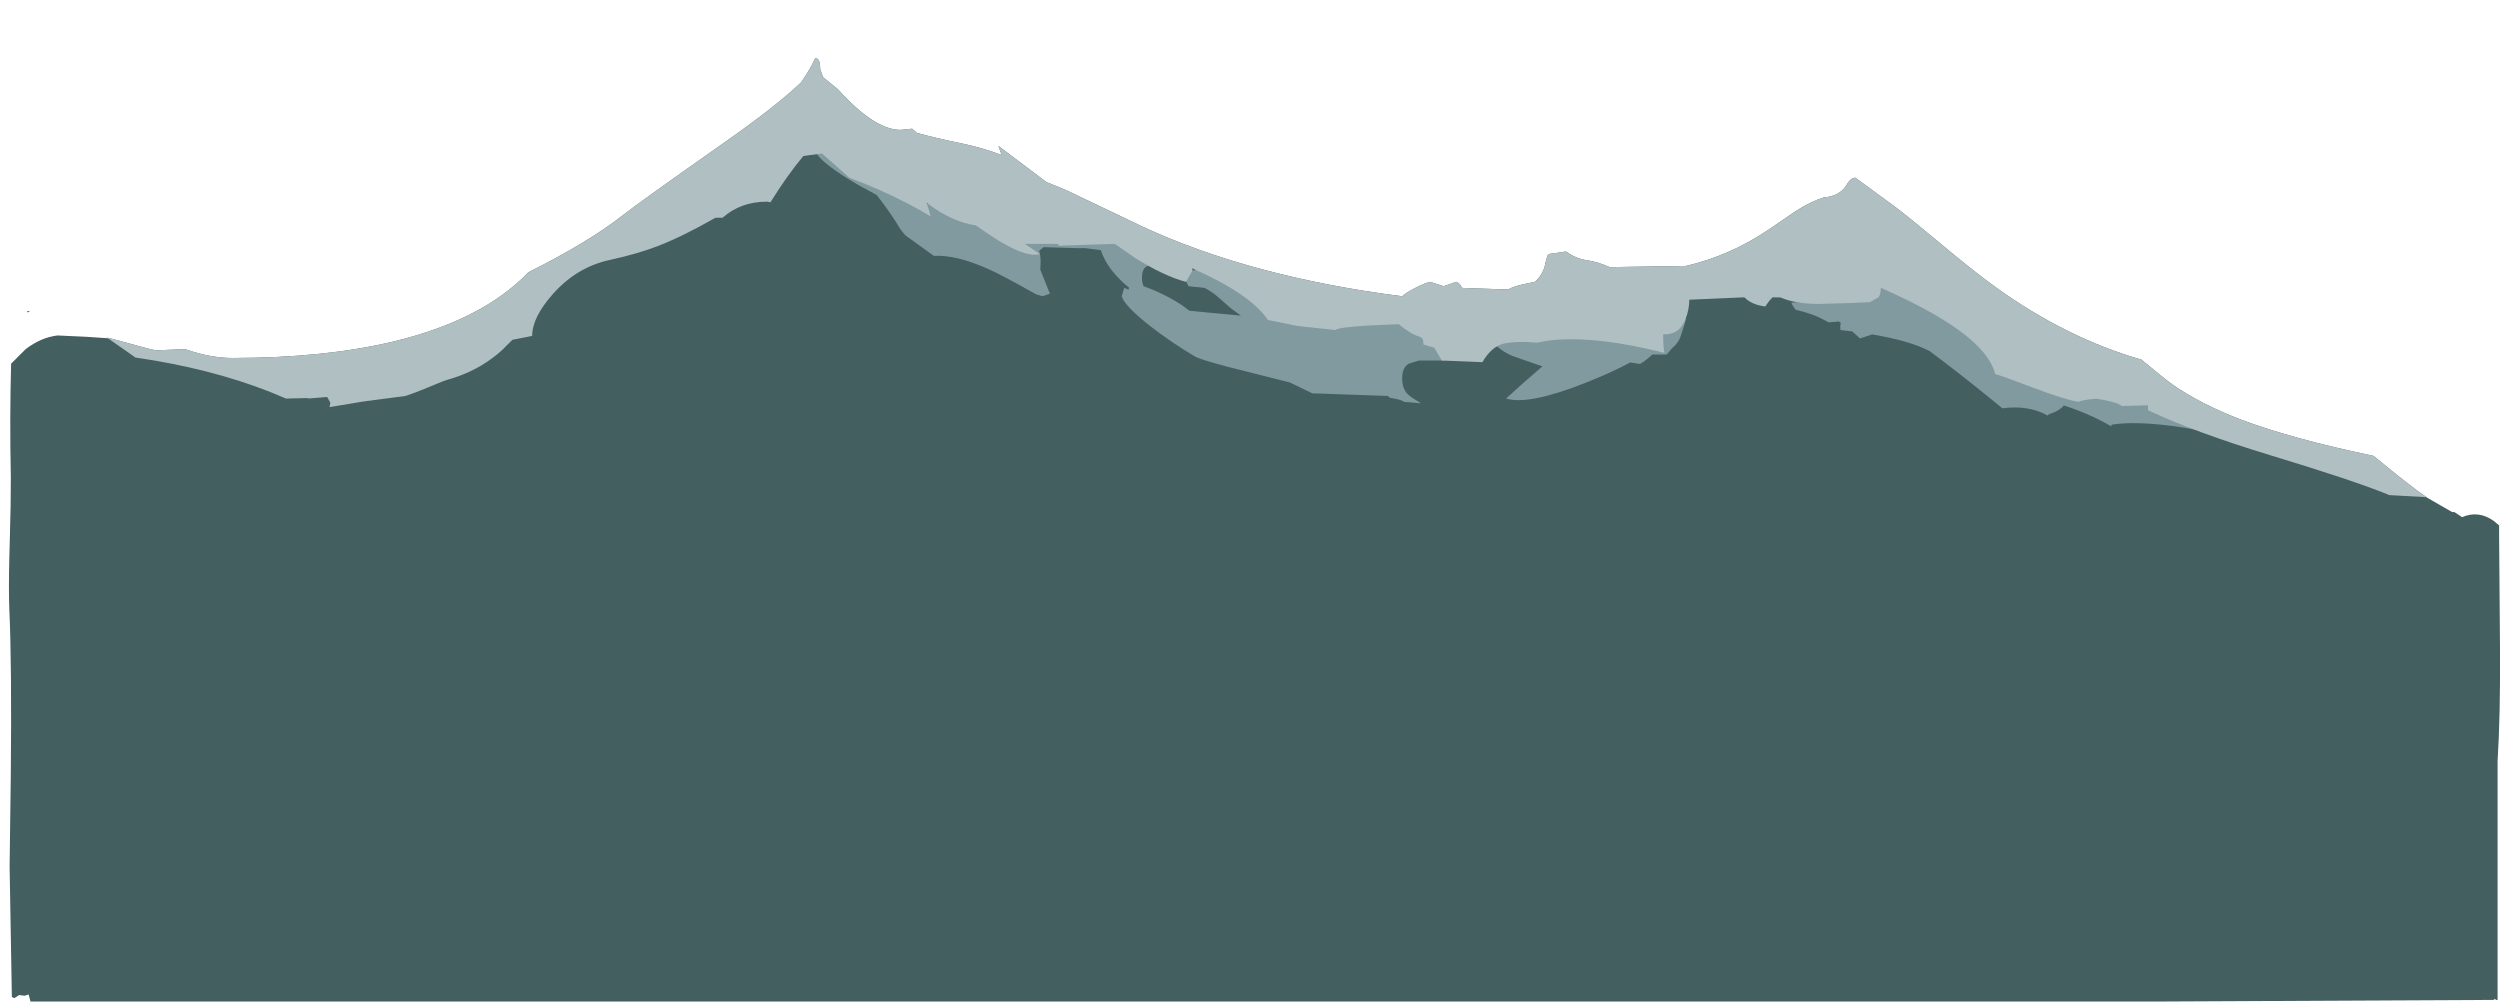 <?xml version="1.0" encoding="UTF-8" standalone="no"?>
<svg xmlns:ffdec="https://www.free-decompiler.com/flash" xmlns:xlink="http://www.w3.org/1999/xlink" ffdec:objectType="frame" height="333.5px" width="832.45px" xmlns="http://www.w3.org/2000/svg">
  <g transform="matrix(1.0, 0.0, 0.0, 1.0, 40.5, 41.3)">
    <use ffdec:characterId="41" ffdec:characterName="a_EB_WaveBone_05" height="314.1" transform="matrix(-1.0, 0.0, 0.0, 1.0, 791.95, -21.9)" width="829.45" xlink:href="#sprite0"/>
  </g>
  <defs>
    <g id="sprite0" transform="matrix(1.0, 0.0, 0.0, 1.0, 40.45, 21.9)">
      <use ffdec:characterId="40" height="314.1" transform="matrix(1.0, 0.0, 0.0, 1.0, -40.45, -21.9)" width="829.45" xlink:href="#shape0"/>
    </g>
    <g id="shape0" transform="matrix(1.0, 0.0, 0.0, 1.0, 40.45, 21.9)">
      <path d="M522.25 -19.1 L522.15 -18.75 Q523.4 -16.55 525.25 -13.85 533.75 -5.8 550.45 5.9 579.2 26.1 585.0 30.65 596.25 39.45 616.05 49.35 631.3 65.3 661.15 72.45 684.0 77.9 714.65 77.9 721.95 77.9 730.4 74.95 L739.95 75.35 Q740.8 75.35 751.45 72.4 L755.1 71.4 763.15 70.85 772.85 70.4 Q778.5 71.1 783.5 75.0 L788.3 79.8 Q788.8 98.15 788.4 117.2 L788.4 118.45 Q788.35 125.35 788.75 138.95 L788.9 144.55 Q789.15 155.1 788.9 161.4 788.05 180.1 788.4 216.15 L788.8 247.2 788.05 290.7 787.2 291.05 785.65 290.05 783.8 290.25 782.45 289.85 781.85 292.2 74.8 292.2 -38.25 291.65 -38.85 291.3 -39.05 291.65 -39.65 291.65 -39.65 212.05 Q-40.6 196.75 -40.45 174.5 L-40.15 136.85 -40.15 133.65 -38.35 132.15 Q-33.3 128.55 -27.85 130.9 L-27.6 130.75 -25.25 129.2 -24.5 129.2 -16.25 124.45 Q-11.45 121.3 1.65 110.5 28.85 104.8 45.45 98.55 59.2 93.35 69.05 86.45 71.1 84.95 78.95 78.45 103.95 71.25 127.25 54.5 134.95 48.95 146.1 39.6 157.55 30.05 161.4 27.25 L174.25 17.85 175.0 18.05 Q176.1 18.5 177.05 20.15 179.3 24.05 184.75 24.45 189.05 25.8 194.0 28.95 L203.15 35.2 Q216.0 43.85 230.6 47.25 L256.0 47.65 Q260.05 45.85 263.6 45.35 267.2 44.85 270.55 42.45 L276.45 43.3 Q277.0 44.3 277.65 47.4 278.55 50.55 280.95 52.55 L285.0 53.4 Q289.1 54.4 289.65 55.1 L302.95 54.65 305.2 54.55 Q305.7 53.15 307.1 52.55 L311.3 54.0 315.8 52.55 Q317.7 53.0 320.9 54.65 324.05 56.3 325.1 57.35 375.55 50.9 411.8 34.05 L436.9 22.05 443.6 19.3 459.55 7.3 458.45 10.35 Q464.55 7.95 472.25 6.35 480.55 4.65 486.7 2.95 L488.3 1.55 492.15 1.95 Q500.8 1.95 513.0 -11.6 L518.0 -15.65 518.05 -15.9 518.9 -18.3 518.9 -19.1 Q519.05 -20.95 519.6 -21.55 519.95 -21.9 520.55 -21.9 L522.05 -18.9 522.25 -19.1 M783.0 62.7 L782.0 62.5 782.8 62.2 783.0 62.7" fill="#435f60" fill-rule="evenodd" stroke="none"/>
      <path d="M520.0 10.0 Q517.25 13.85 506.45 20.15 L500.05 23.65 Q495.05 30.1 492.15 35.1 L490.5 37.1 487.75 39.05 487.7 39.05 487.7 39.1 481.05 43.9 Q473.85 43.5 463.55 48.0 458.75 50.05 447.1 56.65 L444.9 57.35 442.4 56.5 445.6 48.5 445.5 46.1 Q445.5 43.45 446.0 42.25 L444.5 41.0 432.35 41.35 430.9 41.3 430.1 41.4 425.45 42.0 Q423.85 46.8 419.7 51.15 417.95 53.0 416.05 54.45 L416.2 55.2 417.65 54.55 418.5 57.35 Q417.5 60.6 409.05 67.25 402.1 72.65 394.3 77.3 392.5 78.4 382.75 80.95 L362.5 86.05 354.95 89.7 353.9 89.7 329.9 90.55 329.2 91.15 Q325.1 91.8 324.55 92.5 L318.85 93.0 Q322.3 90.9 323.2 90.0 325.1 88.2 325.1 84.65 325.1 81.05 322.9 79.8 L319.5 78.75 311.0 78.75 311.1 78.15 311.2 74.55 Q311.45 70.3 318.05 67.2 324.85 65.6 335.15 64.7 L368.7 63.25 Q371.4 60.55 380.1 54.85 385.8 51.1 390.9 48.05 L394.1 48.6 Q397.4 49.4 397.95 50.6 L396.25 54.0 390.9 54.55 Q388.4 55.9 386.65 57.4 L382.2 61.3 378.8 63.8 392.05 62.55 396.0 62.15 Q398.25 60.3 401.3 58.55 406.0 55.85 411.2 54.0 411.75 52.9 411.75 51.15 411.75 47.9 409.75 47.2 407.0 46.35 406.65 45.8 414.1 40.0 416.35 38.85 420.6 36.65 424.95 37.95 L425.15 38.5 435.15 38.25 449.0 36.75 449.0 36.25 452.15 36.3 453.5 36.4 Q453.85 36.15 454.2 36.0 L454.1 36.45 456.25 36.75 456.35 37.0 Q463.45 33.1 471.35 27.6 475.6 25.15 478.35 25.05 481.65 24.9 484.85 27.8 489.7 25.7 495.9 21.15 L496.5 20.7 496.85 20.55 Q499.85 18.15 505.2 15.3 516.4 9.25 519.5 9.25 L520.0 10.0 M246.05 79.85 Q245.3 79.85 241.75 76.75 L237.0 76.75 235.3 74.7 Q233.85 73.55 232.85 71.8 232.35 70.95 230.5 64.75 L236.65 68.9 237.35 69.35 237.35 69.15 238.35 70.0 239.6 70.8 241.95 72.0 242.1 72.1 242.5 71.1 Q243.35 70.0 246.35 69.55 251.8 68.75 283.5 69.15 284.1 69.75 288.55 71.35 292.85 72.9 293.6 73.95 291.4 75.95 288.45 77.2 L278.4 80.7 284.7 86.15 290.5 91.4 Q283.0 93.7 264.0 86.15 254.95 82.55 249.2 79.4 L246.05 79.85 M194.05 61.85 Q189.05 63.05 186.25 64.4 L183.05 66.05 179.75 65.75 179.05 66.2 Q179.35 67.6 179.15 68.6 L175.25 69.05 172.65 71.4 168.6 70.05 Q156.2 72.15 149.55 75.55 139.9 82.75 130.1 90.7 L125.25 94.65 Q116.5 93.5 110.1 97.1 L109.95 96.75 107.6 95.8 Q105.5 94.75 104.8 93.7 96.15 96.5 89.0 100.65 L88.85 100.1 Q81.0 98.85 67.45 100.7 L59.75 101.95 Q75.4 94.25 86.05 87.85 L94.5 86.1 Q108.05 83.85 113.3 86.6 L113.75 86.5 Q119.35 82.9 127.65 78.45 131.1 75.45 136.95 69.35 143.4 62.6 147.3 59.6 153.6 54.85 160.55 53.15 L161.25 53.35 162.25 52.55 171.8 53.15 173.8 56.15 174.35 55.95 174.85 56.0 178.0 57.25 Q183.95 59.05 195.5 59.45 195.1 60.65 194.05 61.85" fill="#819a9f" fill-rule="evenodd" stroke="none"/>
      <path d="M522.15 -18.75 Q523.4 -16.55 525.25 -13.85 533.75 -5.8 550.45 5.9 579.2 26.1 585.0 30.65 596.25 39.45 616.05 49.35 631.3 65.3 661.15 72.45 684.0 77.9 714.65 77.9 721.95 77.9 730.4 74.95 L739.95 75.35 Q740.8 75.35 751.45 72.4 L756.6 70.95 746.9 77.75 Q721.8 81.4 701.95 89.25 699.2 90.35 696.8 91.4 L696.35 91.4 689.5 91.25 689.3 91.4 683.8 90.95 683.05 90.9 682.0 92.8 682.25 94.25 671.05 92.4 657.0 90.55 Q654.0 89.6 648.6 87.35 643.75 85.3 643.2 85.2 634.9 82.95 628.35 78.15 625.15 75.8 623.5 73.95 L621.35 71.85 614.8 70.55 Q614.8 64.35 607.85 56.55 599.9 47.6 588.9 45.25 579.55 43.2 573.0 40.65 564.8 37.5 553.75 31.2 L551.4 31.2 Q545.35 25.85 536.6 25.85 L535.45 26.05 Q529.75 16.9 524.5 10.65 L518.3 9.8 509.15 17.9 Q499.1 21.6 489.3 26.7 485.4 28.75 482.1 30.75 L483.45 26.2 482.7 26.75 Q474.9 32.6 467.05 33.75 L463.95 35.9 Q451.1 44.8 445.75 43.3 L450.75 39.9 439.85 39.9 439.2 40.55 439.0 40.5 420.8 39.9 414.1 44.55 Q404.25 50.7 397.1 52.55 L394.85 48.65 395.1 48.0 Q375.6 56.6 369.8 65.25 L359.85 67.25 347.3 68.6 Q346.8 67.75 336.5 67.1 L326.25 66.65 Q322.45 69.85 319.4 70.8 318.05 71.2 318.05 72.8 L318.05 73.4 318.0 73.4 314.4 74.5 311.9 78.75 298.4 79.3 Q295.7 74.7 292.2 73.4 289.95 72.55 284.3 72.55 L280.0 72.8 Q276.85 72.0 272.45 71.75 258.85 71.05 239.6 75.75 L237.8 76.2 Q238.2 73.75 238.2 70.55 L238.2 70.0 237.35 70.0 Q232.7 70.0 230.7 64.8 229.5 61.7 229.5 58.5 L211.15 57.7 210.55 58.25 Q208.25 60.25 204.15 60.75 203.2 59.1 201.75 57.7 L199.1 57.75 Q194.25 59.9 186.45 59.9 L175.75 59.6 169.3 59.3 166.45 57.65 Q165.85 56.9 165.7 54.55 L165.65 54.55 Q149.2 61.85 140.0 68.45 129.45 76.05 127.65 83.25 126.3 83.5 115.1 87.75 104.3 91.85 99.8 92.5 99.15 91.95 94.0 91.45 87.1 92.5 85.5 93.9 L76.8 93.65 76.75 94.75 76.75 95.3 Q61.3 102.6 36.15 110.25 7.8 118.85 -3.35 123.45 L-3.4 123.55 -15.95 124.25 Q-11.05 120.95 1.65 110.5 28.85 104.8 45.45 98.55 58.5 93.6 68.05 87.15 68.4 86.55 68.9 86.35 L69.25 86.35 78.95 78.45 Q103.95 71.25 127.25 54.5 134.95 48.95 146.1 39.6 157.55 30.05 161.4 27.25 L174.25 17.85 175.0 18.05 Q176.1 18.5 177.05 20.15 179.3 24.05 184.75 24.45 189.05 25.8 194.0 28.95 L203.15 35.2 Q216.0 43.85 230.6 47.25 L256.0 47.65 Q260.05 45.85 263.6 45.35 267.2 44.85 270.55 42.45 L276.45 43.3 Q277.0 44.3 277.65 47.4 278.55 50.55 280.95 52.55 L285.0 53.4 Q289.1 54.4 289.65 55.1 L302.95 54.65 305.2 54.55 Q305.7 53.15 307.1 52.55 L311.3 54.0 315.8 52.55 Q317.7 53.0 320.9 54.65 324.05 56.3 325.1 57.35 375.55 50.9 411.8 34.05 L436.9 22.05 443.6 19.3 459.55 7.3 458.45 10.35 Q464.55 7.95 472.25 6.35 480.55 4.65 486.7 2.95 L488.3 1.55 492.15 1.95 Q500.8 1.95 513.0 -11.6 L518.0 -15.65 518.05 -15.9 518.9 -18.3 518.9 -19.1 Q519.05 -20.95 519.6 -21.55 519.95 -21.9 520.55 -21.9 L522.05 -18.9 522.25 -19.1 522.15 -18.75" fill="#afbfc2" fill-rule="evenodd" stroke="none"/>
    </g>
  </defs>
</svg>
